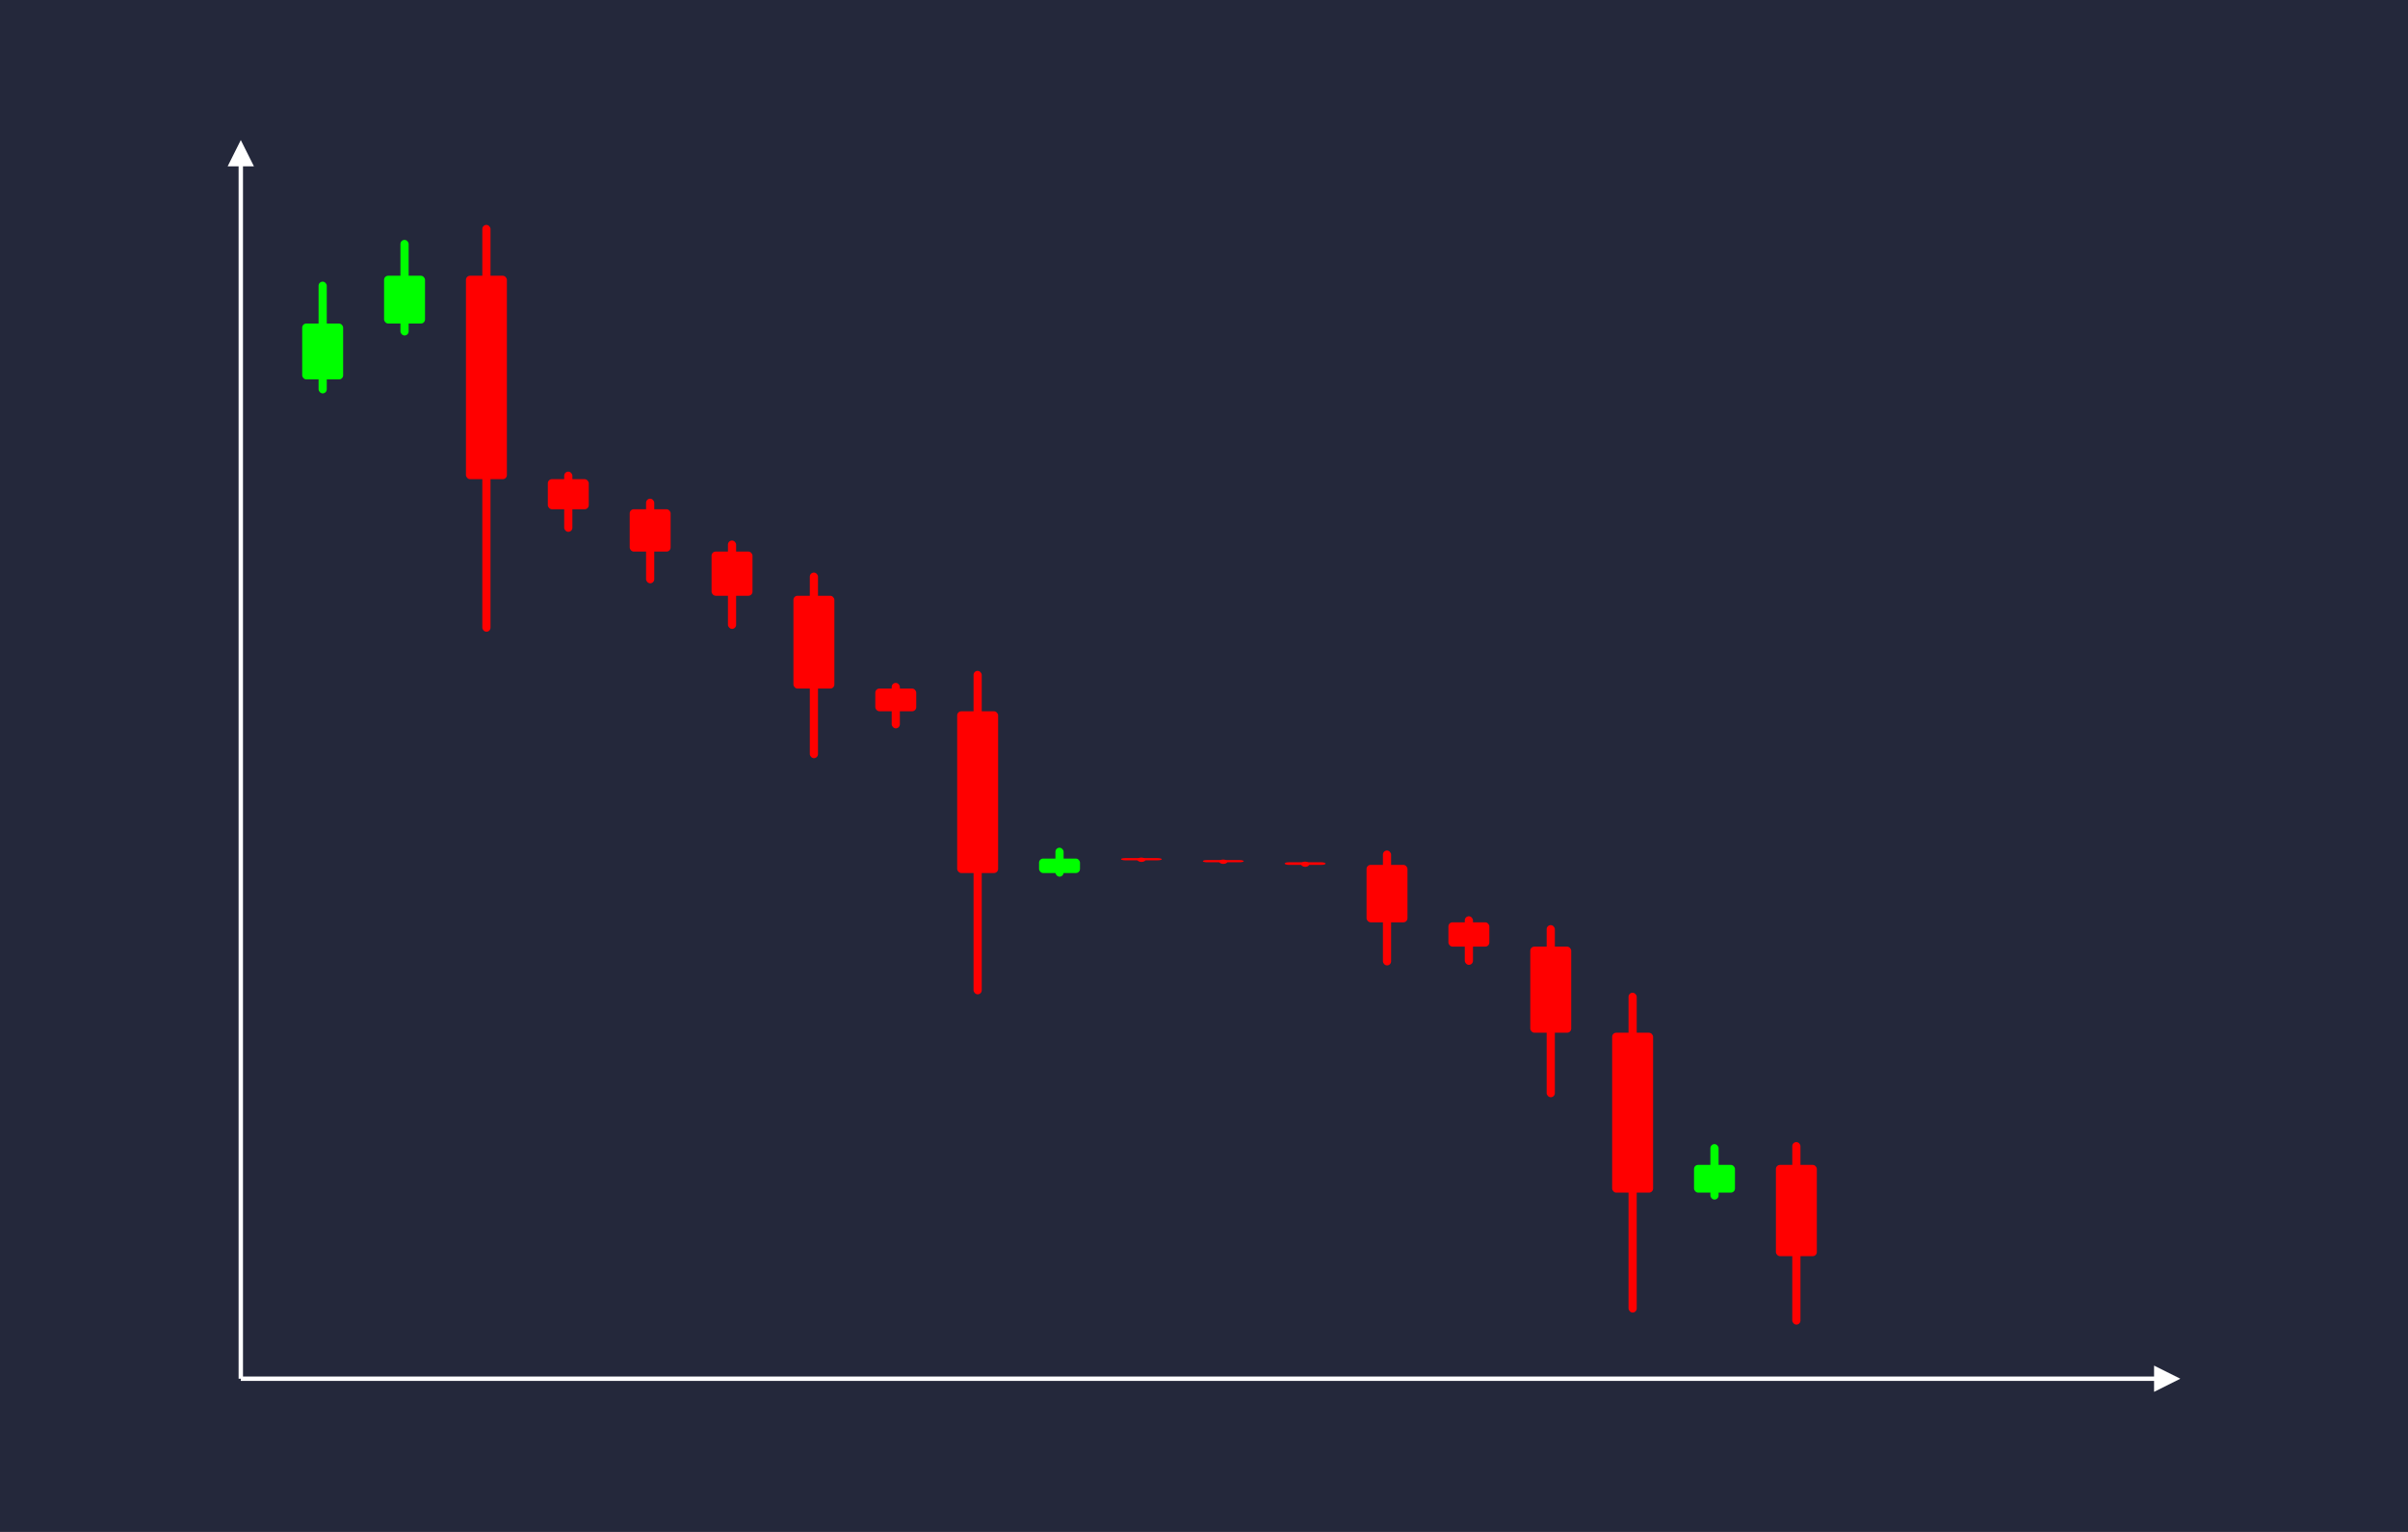 <svg width='1100' height='700' viewBox='0 0 1100 700' fill='none' xmlns='http://www.w3.org/2000/svg'>
            <style>
                .regular {
                    font: normal 25.3px sans-serif;
                }
            </style>

            <defs>
                <marker id='arrow' viewBox='0 0 10 10' refX='5' refY='5' markerWidth='6' markerHeight='6' orient='auto-start-reverse'>
                    <path fill='#fff' d='M 0 0 L 10 5 L 0 10 z' />
                </marker>
            </defs>

            <rect width='1100' height='700' fill='#24283b'/>

            <line x1='110' y1='630' x2='110' y2='70' stroke='#fff' stroke-width='2' marker-end='url(#arrow)'/>
            <line x1='110' y1='630' x2='990' y2='630' stroke='#fff' stroke-width='2' marker-end='url(#arrow)'/>

            <rect x='138.05' y='147.84' width='18.70' height='25.53' rx='1.87' fill='#0f0' /><rect x='145.53' y='128.69' width='3.74' height='51.07' rx='1.87' fill='#0f0' />
<rect x='175.45' y='126.00' width='18.70' height='21.84' rx='1.87' fill='#0f0' /><rect x='182.93' y='109.62' width='3.74' height='43.68' rx='1.87' fill='#0f0' />
<rect x='212.85' y='126.00' width='18.70' height='92.95' rx='1.87' fill='#f00' /><rect x='220.33' y='102.76' width='3.74' height='185.91' rx='1.87' fill='#f00' />
<rect x='250.25' y='218.95' width='18.70' height='13.75' rx='1.87' fill='#f00' /><rect x='257.73' y='215.51' width='3.74' height='27.51' rx='1.87' fill='#f00' />
<rect x='287.65' y='232.70' width='18.70' height='19.34' rx='1.87' fill='#f00' /><rect x='295.13' y='227.87' width='3.74' height='38.67' rx='1.87' fill='#f00' />
<rect x='325.05' y='252.04' width='18.70' height='20.19' rx='1.87' fill='#f00' /><rect x='332.53' y='246.99' width='3.74' height='40.38' rx='1.87' fill='#f00' />
<rect x='362.45' y='272.23' width='18.70' height='42.41' rx='1.87' fill='#f00' /><rect x='369.93' y='261.62' width='3.74' height='84.82' rx='1.87' fill='#f00' />
<rect x='399.85' y='314.63' width='18.70' height='10.38' rx='1.87' fill='#f00' /><rect x='407.33' y='312.04' width='3.74' height='20.77' rx='1.87' fill='#f00' />
<rect x='437.25' y='325.02' width='18.70' height='73.91' rx='1.87' fill='#f00' /><rect x='444.73' y='306.54' width='3.74' height='147.82' rx='1.87' fill='#f00' />
<rect x='474.65' y='392.32' width='18.70' height='6.61' rx='1.87' fill='#0f0' /><rect x='482.13' y='387.36' width='3.74' height='13.23' rx='1.87' fill='#0f0' />
<rect x='512.05' y='392.11' width='18.70' height='1.00' rx='1.87' fill='#f00' /><rect x='519.53' y='391.86' width='3.74' height='2.00' rx='1.87' fill='#f00' />
<rect x='549.45' y='393.01' width='18.70' height='1.00' rx='1.87' fill='#f00' /><rect x='556.93' y='392.76' width='3.74' height='2.00' rx='1.87' fill='#f00' />
<rect x='586.85' y='394.01' width='18.70' height='1.20' rx='1.87' fill='#f00' /><rect x='594.33' y='393.71' width='3.74' height='2.39' rx='1.87' fill='#f00' />
<rect x='624.25' y='395.20' width='18.70' height='26.25' rx='1.87' fill='#f00' /><rect x='631.73' y='388.64' width='3.74' height='52.50' rx='1.87' fill='#f00' />
<rect x='661.65' y='421.45' width='18.70' height='11.10' rx='1.87' fill='#f00' /><rect x='669.13' y='418.68' width='3.74' height='22.21' rx='1.87' fill='#f00' />
<rect x='699.05' y='432.56' width='18.70' height='39.33' rx='1.87' fill='#f00' /><rect x='706.53' y='422.72' width='3.74' height='78.66' rx='1.87' fill='#f00' />
<rect x='736.45' y='471.89' width='18.70' height='73.08' rx='1.87' fill='#f00' /><rect x='743.93' y='453.62' width='3.74' height='146.15' rx='1.87' fill='#f00' />
<rect x='773.85' y='532.29' width='18.70' height='12.67' rx='1.87' fill='#0f0' /><rect x='781.33' y='522.79' width='3.74' height='25.35' rx='1.87' fill='#0f0' />
<rect x='811.25' y='532.29' width='18.70' height='41.71' rx='1.87' fill='#f00' /><rect x='818.73' y='521.86' width='3.74' height='83.41' rx='1.87' fill='#f00' />

        </svg>